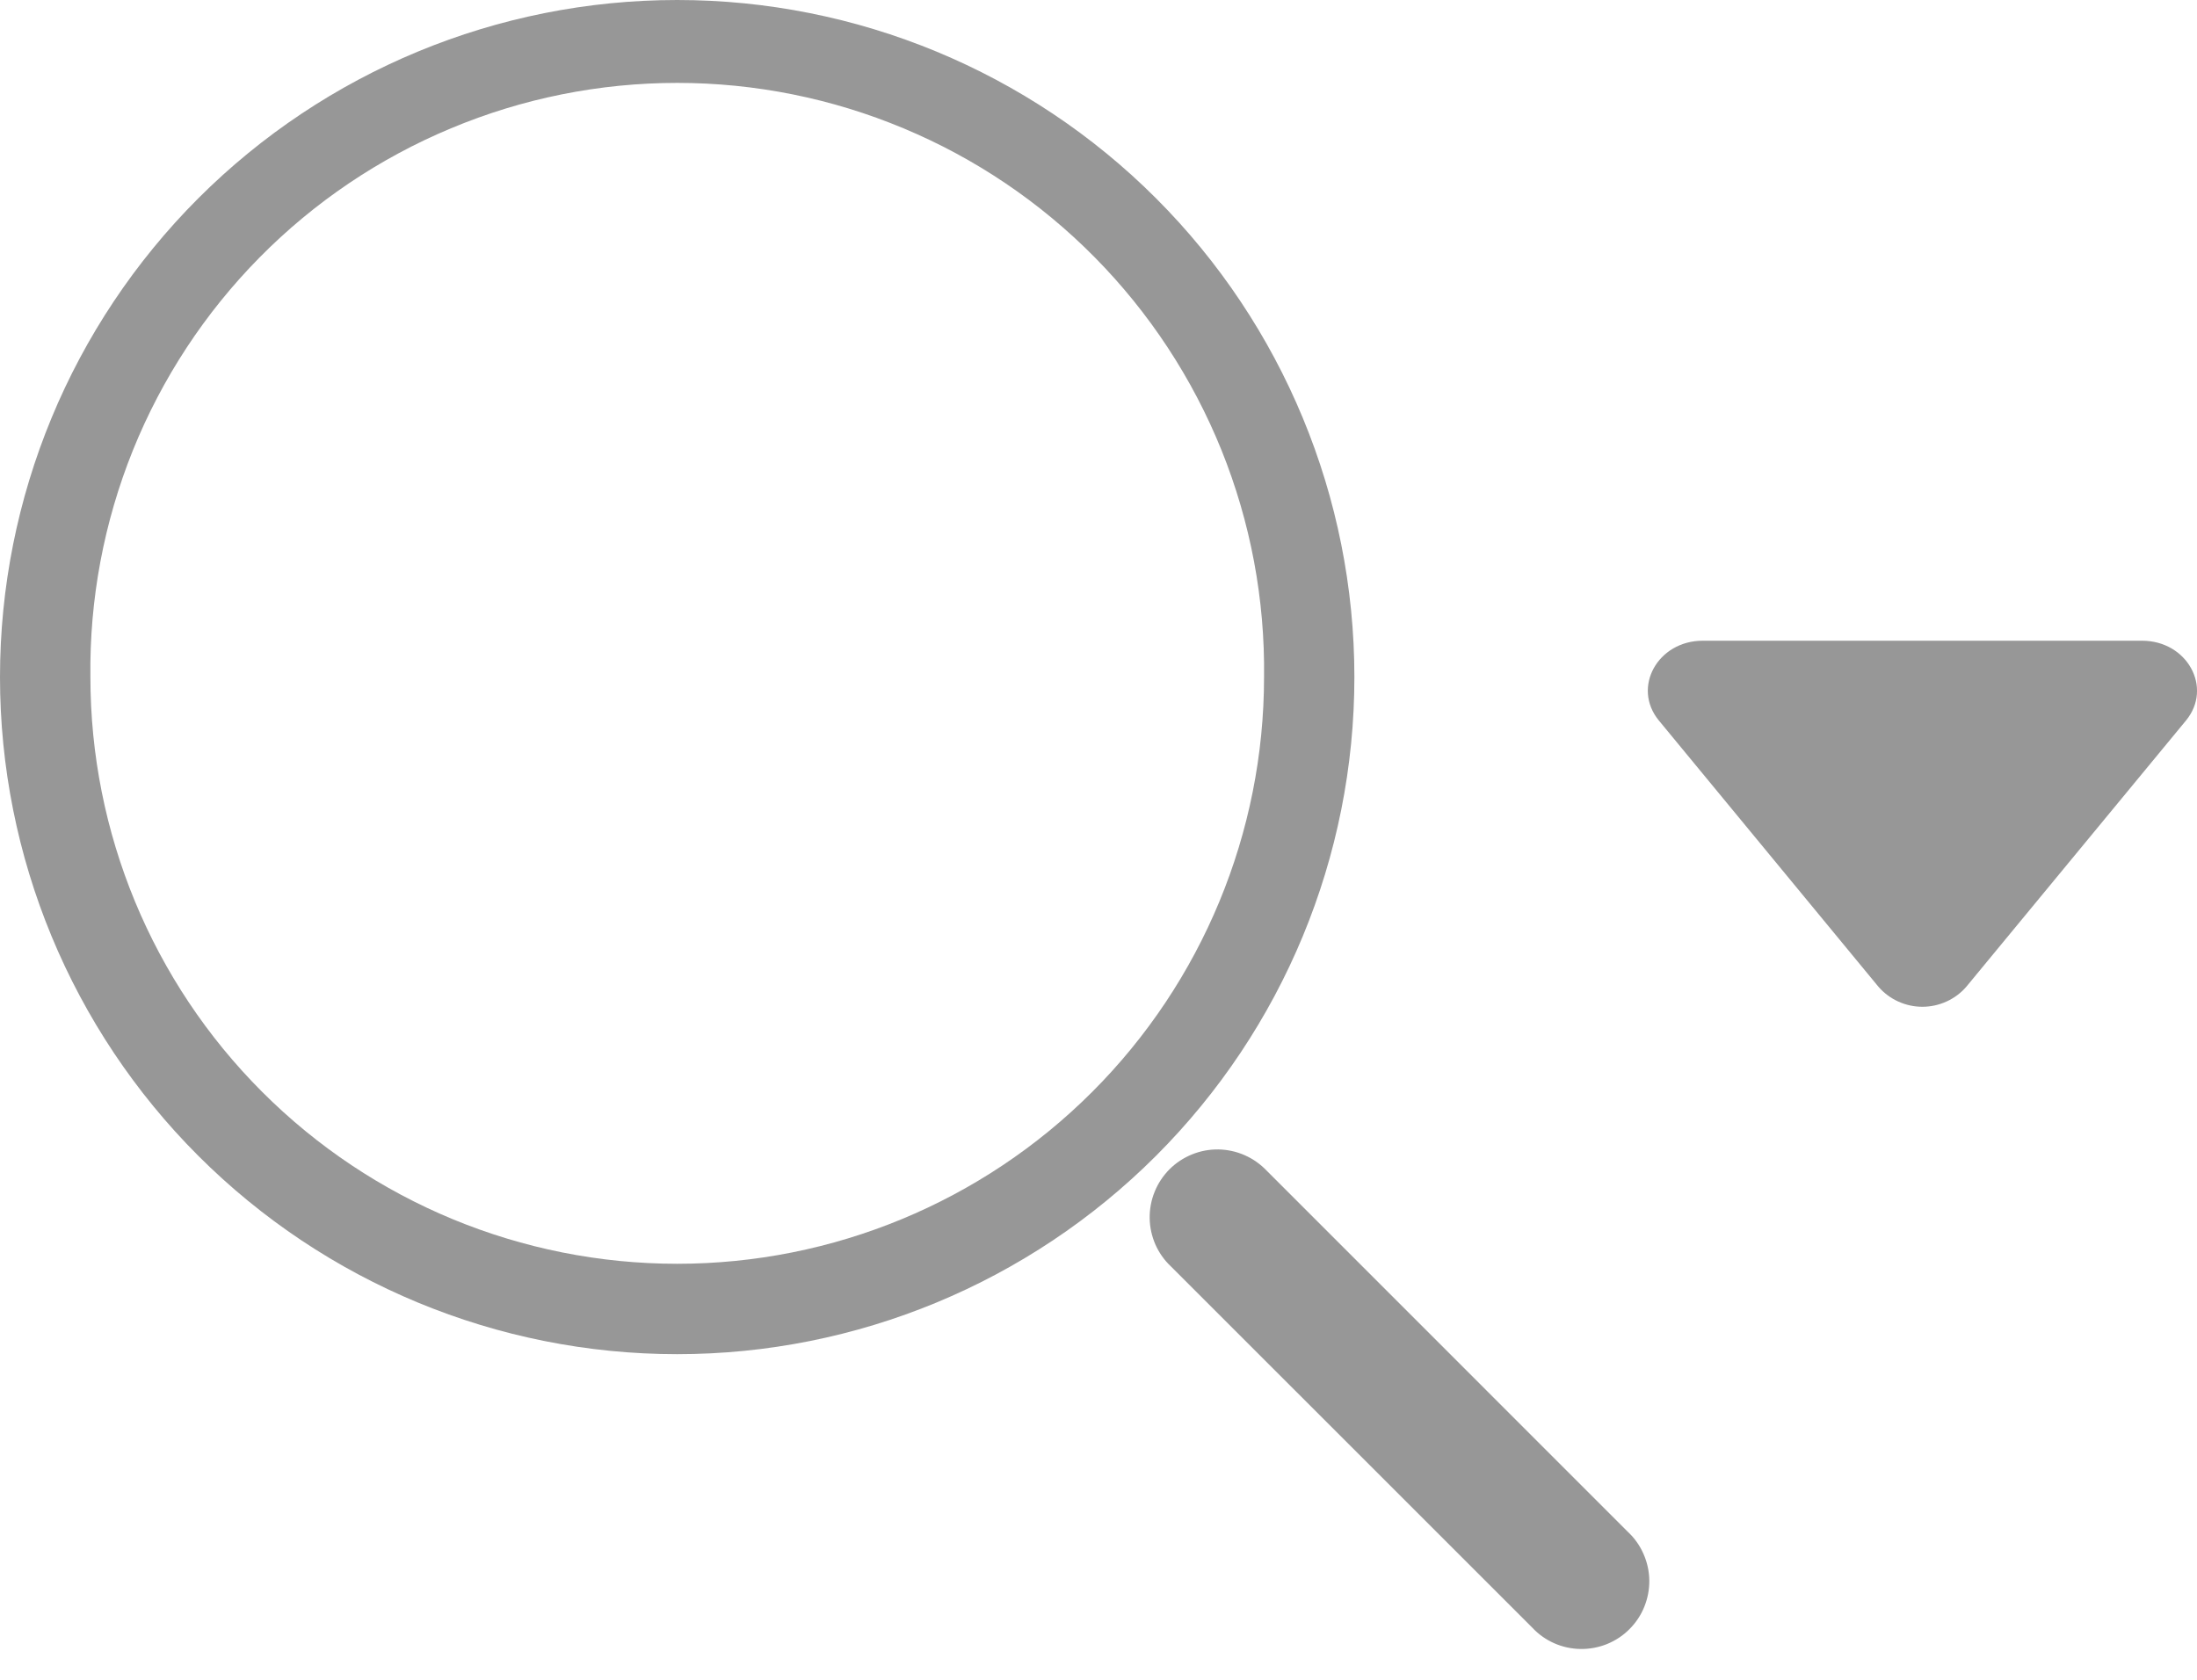 <svg width="34" height="26" viewBox="0 0 34 26" fill="none" xmlns="http://www.w3.org/2000/svg">
<path d="M10.48 0C7.7 0 5.035 1.104 3.069 3.069C1.104 5.035 0 7.7 0 10.48C0 13.259 1.104 15.925 3.069 17.89C5.035 19.855 7.7 20.96 10.48 20.96C13.259 20.96 15.925 19.855 17.89 17.89C19.855 15.925 20.96 13.259 20.96 10.48C20.96 7.7 19.855 5.035 17.89 3.069C15.925 1.104 13.259 0 10.48 0ZM1.399 10.479C1.384 9.277 1.608 8.084 2.057 6.969C2.507 5.854 3.174 4.839 4.018 3.984C4.863 3.128 5.869 2.449 6.979 1.986C8.088 1.522 9.278 1.283 10.48 1.283C11.683 1.283 12.873 1.522 13.982 1.986C15.092 2.449 16.098 3.128 16.943 3.984C17.787 4.839 18.454 5.854 18.904 6.969C19.353 8.084 19.577 9.277 19.562 10.479C19.562 12.888 18.605 15.198 16.902 16.901C15.199 18.605 12.889 19.561 10.48 19.561C8.071 19.561 5.761 18.605 4.058 16.901C2.354 15.198 1.399 12.888 1.399 10.479Z" fill="#979797"/>
<path d="M19.605 18.122C19.508 18.02 19.393 17.938 19.264 17.881C19.136 17.824 18.997 17.794 18.857 17.791C18.716 17.789 18.577 17.815 18.447 17.868C18.317 17.921 18.198 17.999 18.099 18.098C18 18.198 17.921 18.316 17.869 18.446C17.816 18.576 17.79 18.716 17.792 18.856C17.794 18.997 17.825 19.135 17.881 19.264C17.938 19.392 18.02 19.508 18.123 19.604L23.712 25.192C23.808 25.295 23.923 25.377 24.052 25.434C24.18 25.491 24.319 25.521 24.459 25.523C24.6 25.525 24.739 25.499 24.869 25.447C24.999 25.394 25.118 25.316 25.217 25.216C25.316 25.117 25.395 24.999 25.447 24.869C25.5 24.738 25.526 24.599 25.524 24.459C25.522 24.318 25.491 24.18 25.434 24.051C25.378 23.923 25.296 23.807 25.193 23.711L19.605 18.122ZM29.071 15.274L25.672 11.152C25.253 10.643 25.652 9.917 26.352 9.917H33.149C33.849 9.917 34.249 10.643 33.829 11.153L30.429 15.274C30.345 15.371 30.24 15.449 30.123 15.502C30.006 15.555 29.879 15.583 29.75 15.583C29.621 15.583 29.494 15.555 29.377 15.502C29.26 15.449 29.155 15.371 29.071 15.274Z" fill="#979797"/>
</svg>
